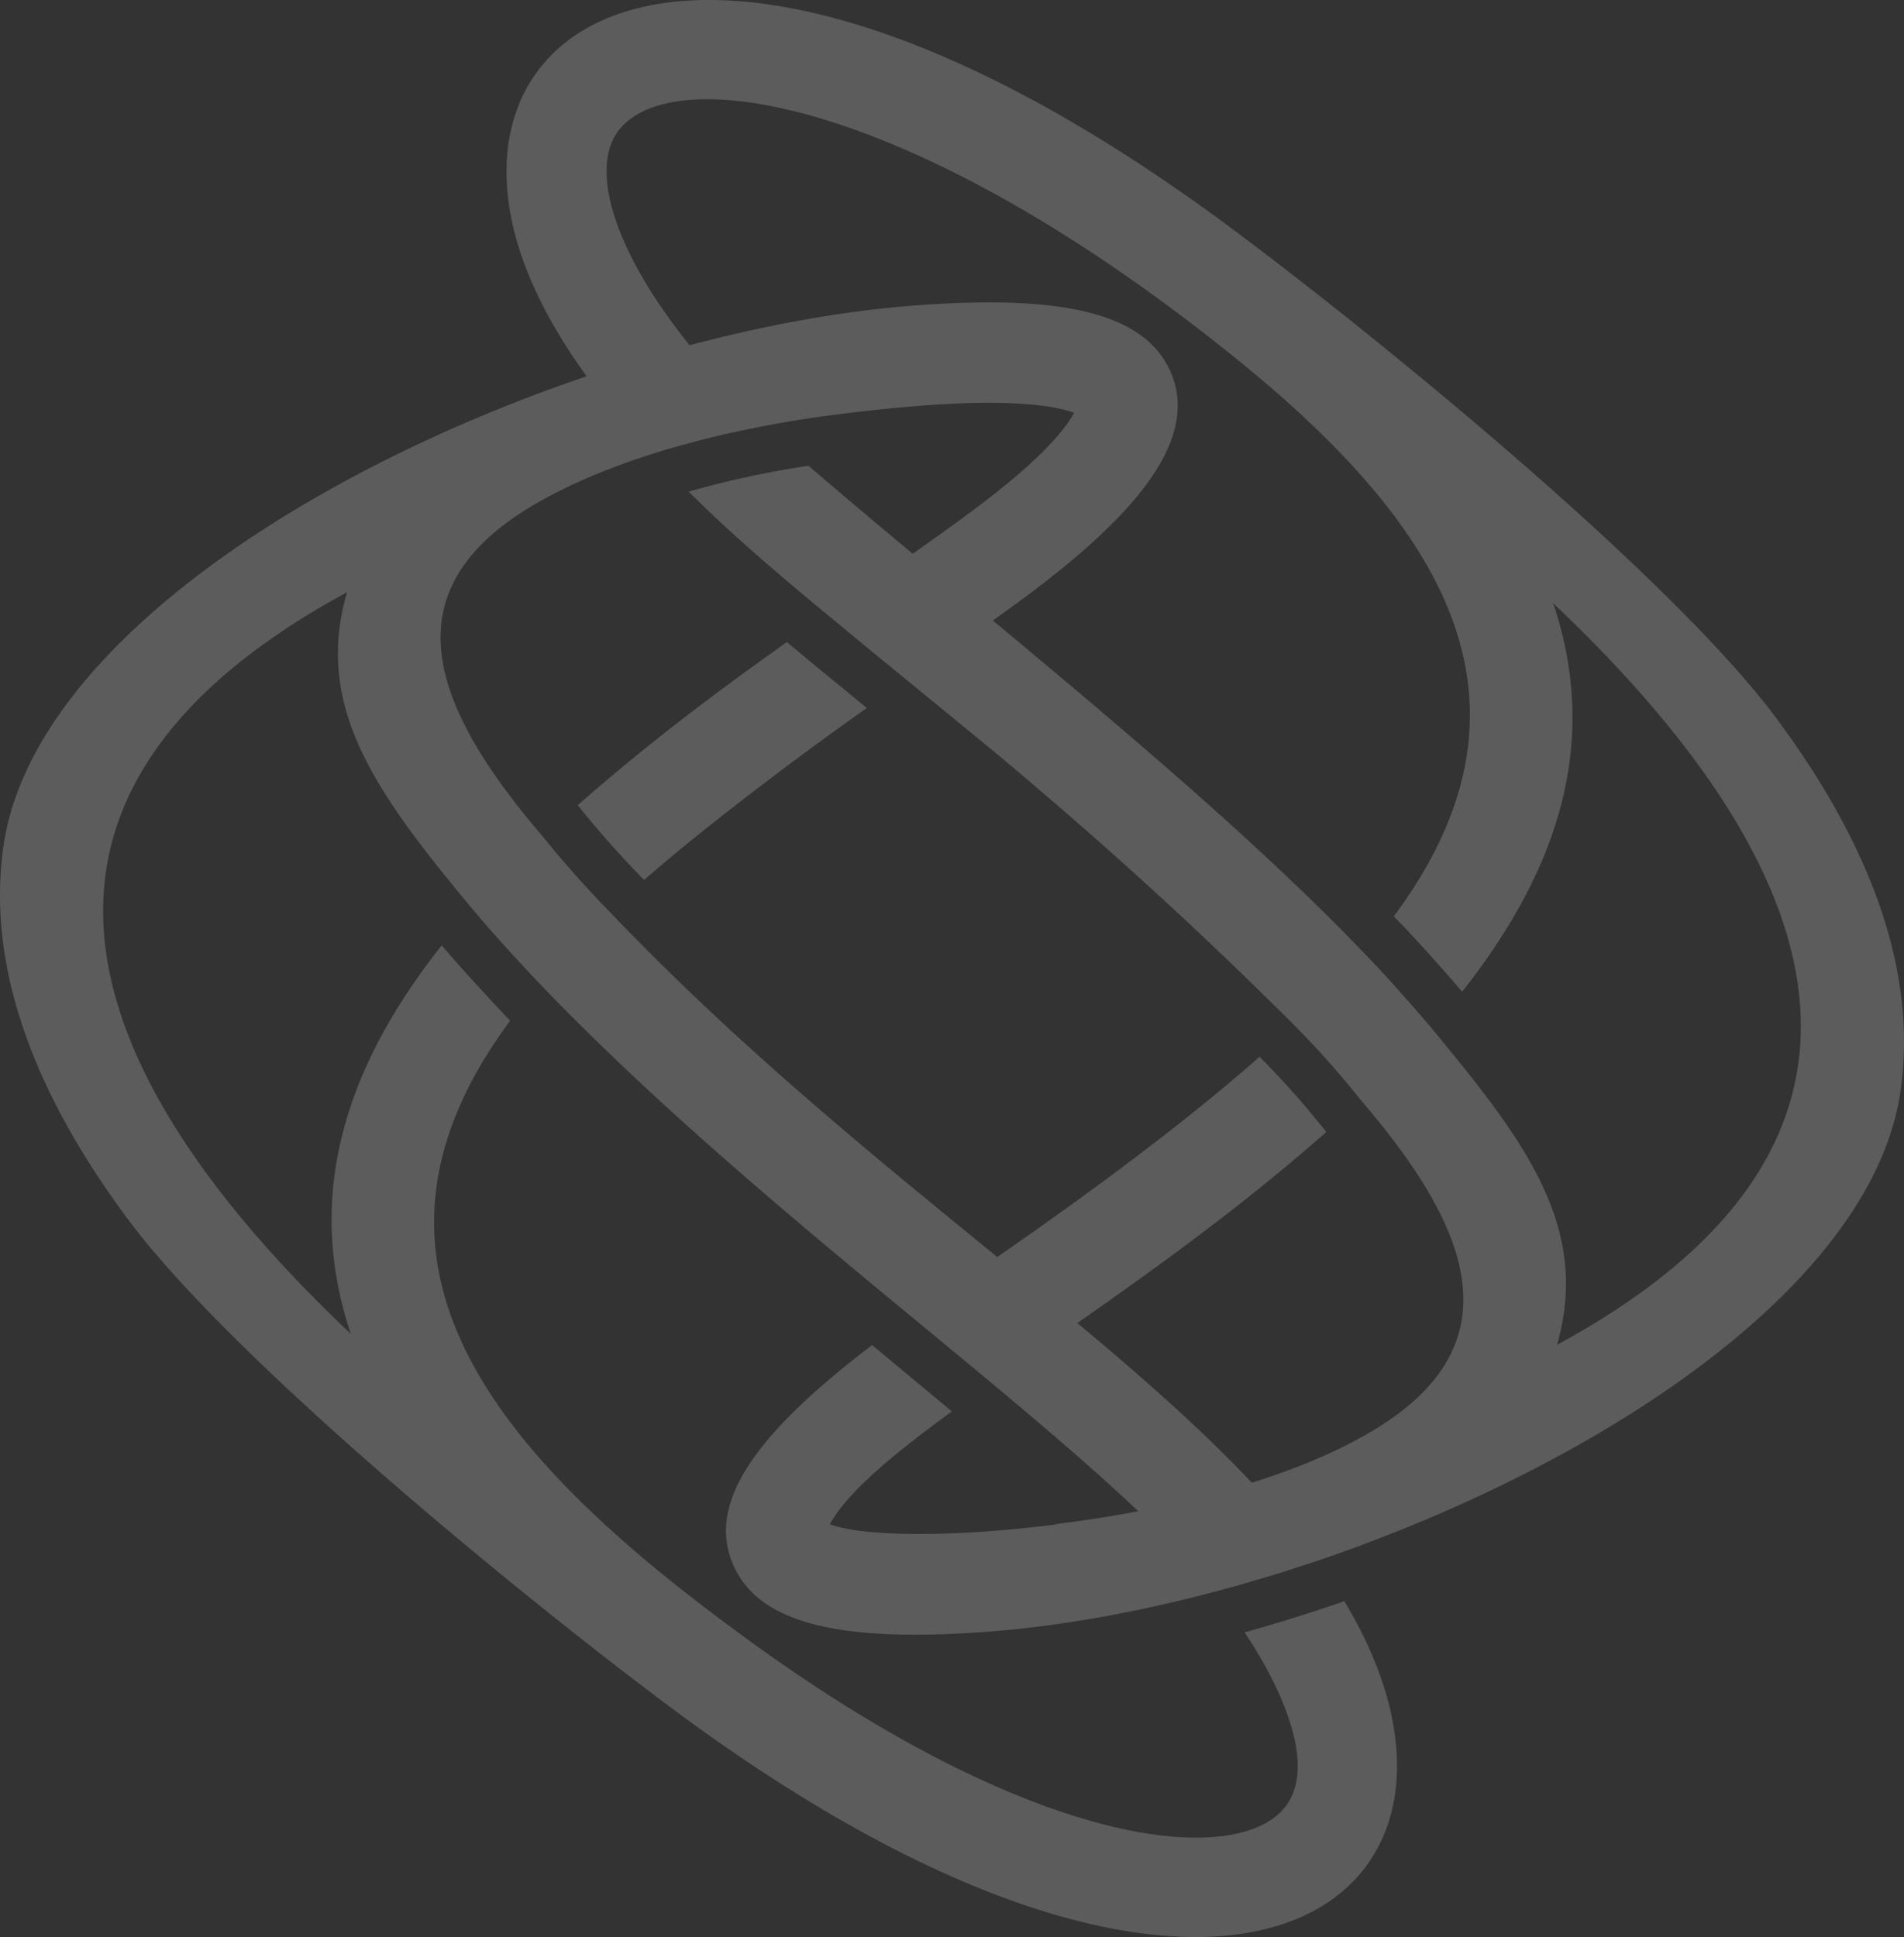 <svg xmlns="http://www.w3.org/2000/svg" xmlns:xlink="http://www.w3.org/1999/xlink" width="1080.209" height="1098.811" viewBox="0 0 1080.209 1098.811">
  <rect x="0" y="0" width="1080.209" height="1098.811" fill="#333333" stroke="none"/>
  <defs>
    <clipPath id="clip-path">
      <rect id="Rettangolo_4" data-name="Rettangolo 4" width="1080.209" height="1098.811" fill="rgba(0,0,0,0)"/>
    </clipPath>
  </defs>
  <g id="Raggruppa_10" data-name="Raggruppa 10" transform="translate(0 0)" opacity="0.2">
    <g id="Raggruppa_9" data-name="Raggruppa 9" transform="translate(0 0)" clip-path="url(#clip-path)">
      <path id="Tracciato_2" data-name="Tracciato 2" d="M1007.891,407.578c-60.2-80.965-226-216.056-308.738-277.7C396.5-95.4,237.386,10.785,301.357,159.3c8.214,19.121,19.1,37.119,31.478,54.15C172.075,267.934,17.549,369.735,1.907,480.33-8.759,556.27,26.766,629.988,72.315,691.289c60.177,80.953,225.973,216.056,308.714,277.671,319.851,238.088,482.881,107.008,381.647-60.649-18.807,6.523-37.71,12.429-56.578,17.672,17.828,26.5,42.687,74.588,22.769,99.337-27.468,34.22-143.015,25.112-313.823-102.031-144.887-106.814-222.869-213.182-125.6-344.25l-2.476-2.609c-.966-1-22.02-23.252-36.37-40.175-52.193,65.927-78.948,139.029-51.565,220.4C53.267,618.694,16.716,496.588,109.108,400.15c21.923-22.89,51.082-44.318,87.766-64.188-16.705,57.677,8.721,102.357,54.138,158.935q8.045,10.056,16.971,20.667c13.71,16.669,38.278,42.566,38.278,42.566q9.186,9.585,18.614,19C433.561,685.914,565.982,781.555,645.728,857.242q-3.606.707-7.187,1.365c-12.393,2.21-25.4,4.216-39.208,5.895l.109.217c-58.221,7.489-109.665,7.078-128.629-.06,8.673-15.775,28.881-33.737,56.2-54.343V810.3c7.489-5.629,11.608-8.588,13.045-9.639-11.209-9.325-45.115-37.529-45.248-37.638-.882.652-1.751,1.317-2.6,1.969-68.234,52.35-91.063,90.387-75.808,123.652,14.833,32.311,60.31,43.665,147.4,36.684,20.063-1.607,41.008-4.433,62.448-8.31l.024.048c2.5-.459,5.1-1.015,7.622-1.5,4.01-.773,8.021-1.534,12.067-2.38,3.5-.725,7.042-1.522,10.569-2.307,3.853-.858,7.706-1.727,11.572-2.645q5.4-1.286,10.835-2.669,5.852-1.468,11.717-3.032c3.636-.978,7.271-1.957,10.919-2.984,4-1.123,7.984-2.295,11.97-3.479,3.612-1.063,7.223-2.114,10.847-3.237,4.155-1.292,8.3-2.645,12.441-4,3.5-1.148,6.994-2.235,10.509-3.43q10.69-3.624,21.331-7.5c3.648-1.353,7.284-2.778,10.931-4.167,3.938-1.5,7.887-2.983,11.8-4.542,3.648-1.449,7.284-2.947,10.919-4.445,4.034-1.667,8.057-3.334,12.067-5.049,1.619-.7,3.261-1.341,4.88-2.053l-.048-.06c132.4-57.677,245.795-145.2,259.082-239.079,10.641-75.928-24.871-149.646-70.42-210.935M780.927,810.315c-2.464,1.522-5.013,3-7.61,4.457-.954.531-1.969,1.063-2.959,1.606q-2.609,1.413-5.291,2.79c-1.1.568-2.211,1.123-3.346,1.691-2.1,1.039-4.252,2.053-6.426,3.056-.725.338-1.437.676-2.174,1.027A387.5,387.5,0,0,1,710.205,841.1c-28.072-29.811-61.808-59.573-98.963-90.568,40.815-28.567,85.809-60.842,129.16-97.936,4.409-3.745,8.359-7.175,12.031-10.448l-1.268-1.631a492.08,492.08,0,0,0-35.645-40.114l-.918-.906c-2.44,2.162-4.916,4.3-7.4,6.438-47.035,40.489-101.294,79.3-141.42,107.128-57.689-47.12-120.608-98.093-181.7-157.353q-9.856-9.548-19.628-19.435-9.114-9.114-18.094-18.565a6.028,6.028,0,0,1-.459-.5s-18.674-18.638-37.855-42.578c-6.015-6.994-11.668-13.939-16.9-20.727-52.966-68.947-63.064-127.505,19.061-171.666,18.408-9.893,38.761-18.046,59.863-24.762,8.25-2.682,16.572-4.916,24.907-7.127,4.24-1.111,8.479-2.2,12.731-3.2,5.967-1.425,11.994-2.718,18.058-3.938,15.787-3.213,31.478-5.834,46.613-7.8,12.635-1.643,25.632-3.068,38.375-4.252,64.139-6.052,89.747-.338,98.649,3.008-13.2,24.061-55.515,54.2-78.8,70.9h-.024c-3.8,2.742-8.153,5.834-12.755,9.059-6-5-12.031-10.026-17.937-14.978-2.476-2.09-4.94-4.143-7.4-6.233-11.475-9.663-22.793-19.242-33.785-28.712A529.116,529.116,0,0,0,390.729,278.9c24.339,24.339,52.145,48.014,83.623,73.9,30.113,25.016,62.219,50.9,95.593,78.549,43.206,36.285,91.5,78.731,145.467,131.576q9.331,9.114,18.9,18.686a511.185,511.185,0,0,1,37.855,42.6c5.979,6.957,11.644,13.891,16.9,20.74,48.582,63.221,63.741,121.055-8.141,165.361m102.405-47.434c17.394-60.032-11.886-106.222-54.174-158.862-5.448-6.8-11.113-13.685-16.923-20.727,0,0-22.032-25.982-38.29-42.578q-9.1-9.476-18.638-18.988c-39.909-39.788-85.145-79.588-131.322-118.772l.06-.036c-2.9-2.464-5.822-4.892-8.733-7.344q-9.132-7.7-18.275-15.389-10.2-8.516-20.377-17.043c-4.481-3.72-8.926-7.429-13.383-11.137,59.271-42.023,122.191-94.566,100.5-141.795-14.821-32.311-60.274-43.653-147.387-36.7-39.257,3.116-81.847,10.847-125.15,22.334-44.5-55.285-56.662-101.487-39.9-122.3,31.7-39.5,168.308-17.164,350.749,130.513,121.019,98.033,176.981,196.851,88.647,315.8l2.211,2.247c13.311,13.589,29.883,32.674,36.575,40.477,52.217-66.217,79.153-138.654,51.649-220.393,168.115,159.152,204.835,310.937,2.162,420.686" transform="translate(0.001 -0.002)" fill="#fff"/>
      <path id="Tracciato_3" data-name="Tracciato 3" d="M27.135,122.7l1.039,1.3c17.937,22.394,35.693,40.2,35.875,40.38l.737.737c35.657-31.2,90.737-72.534,126.37-97.538C175.573,54.84,160.4,42.423,145.762,30.151,138.974,35.369,82.638,73.72,27.135,122.7" transform="translate(300.628 334.038)" fill="#fff"/>
    </g>
  </g>
</svg>
